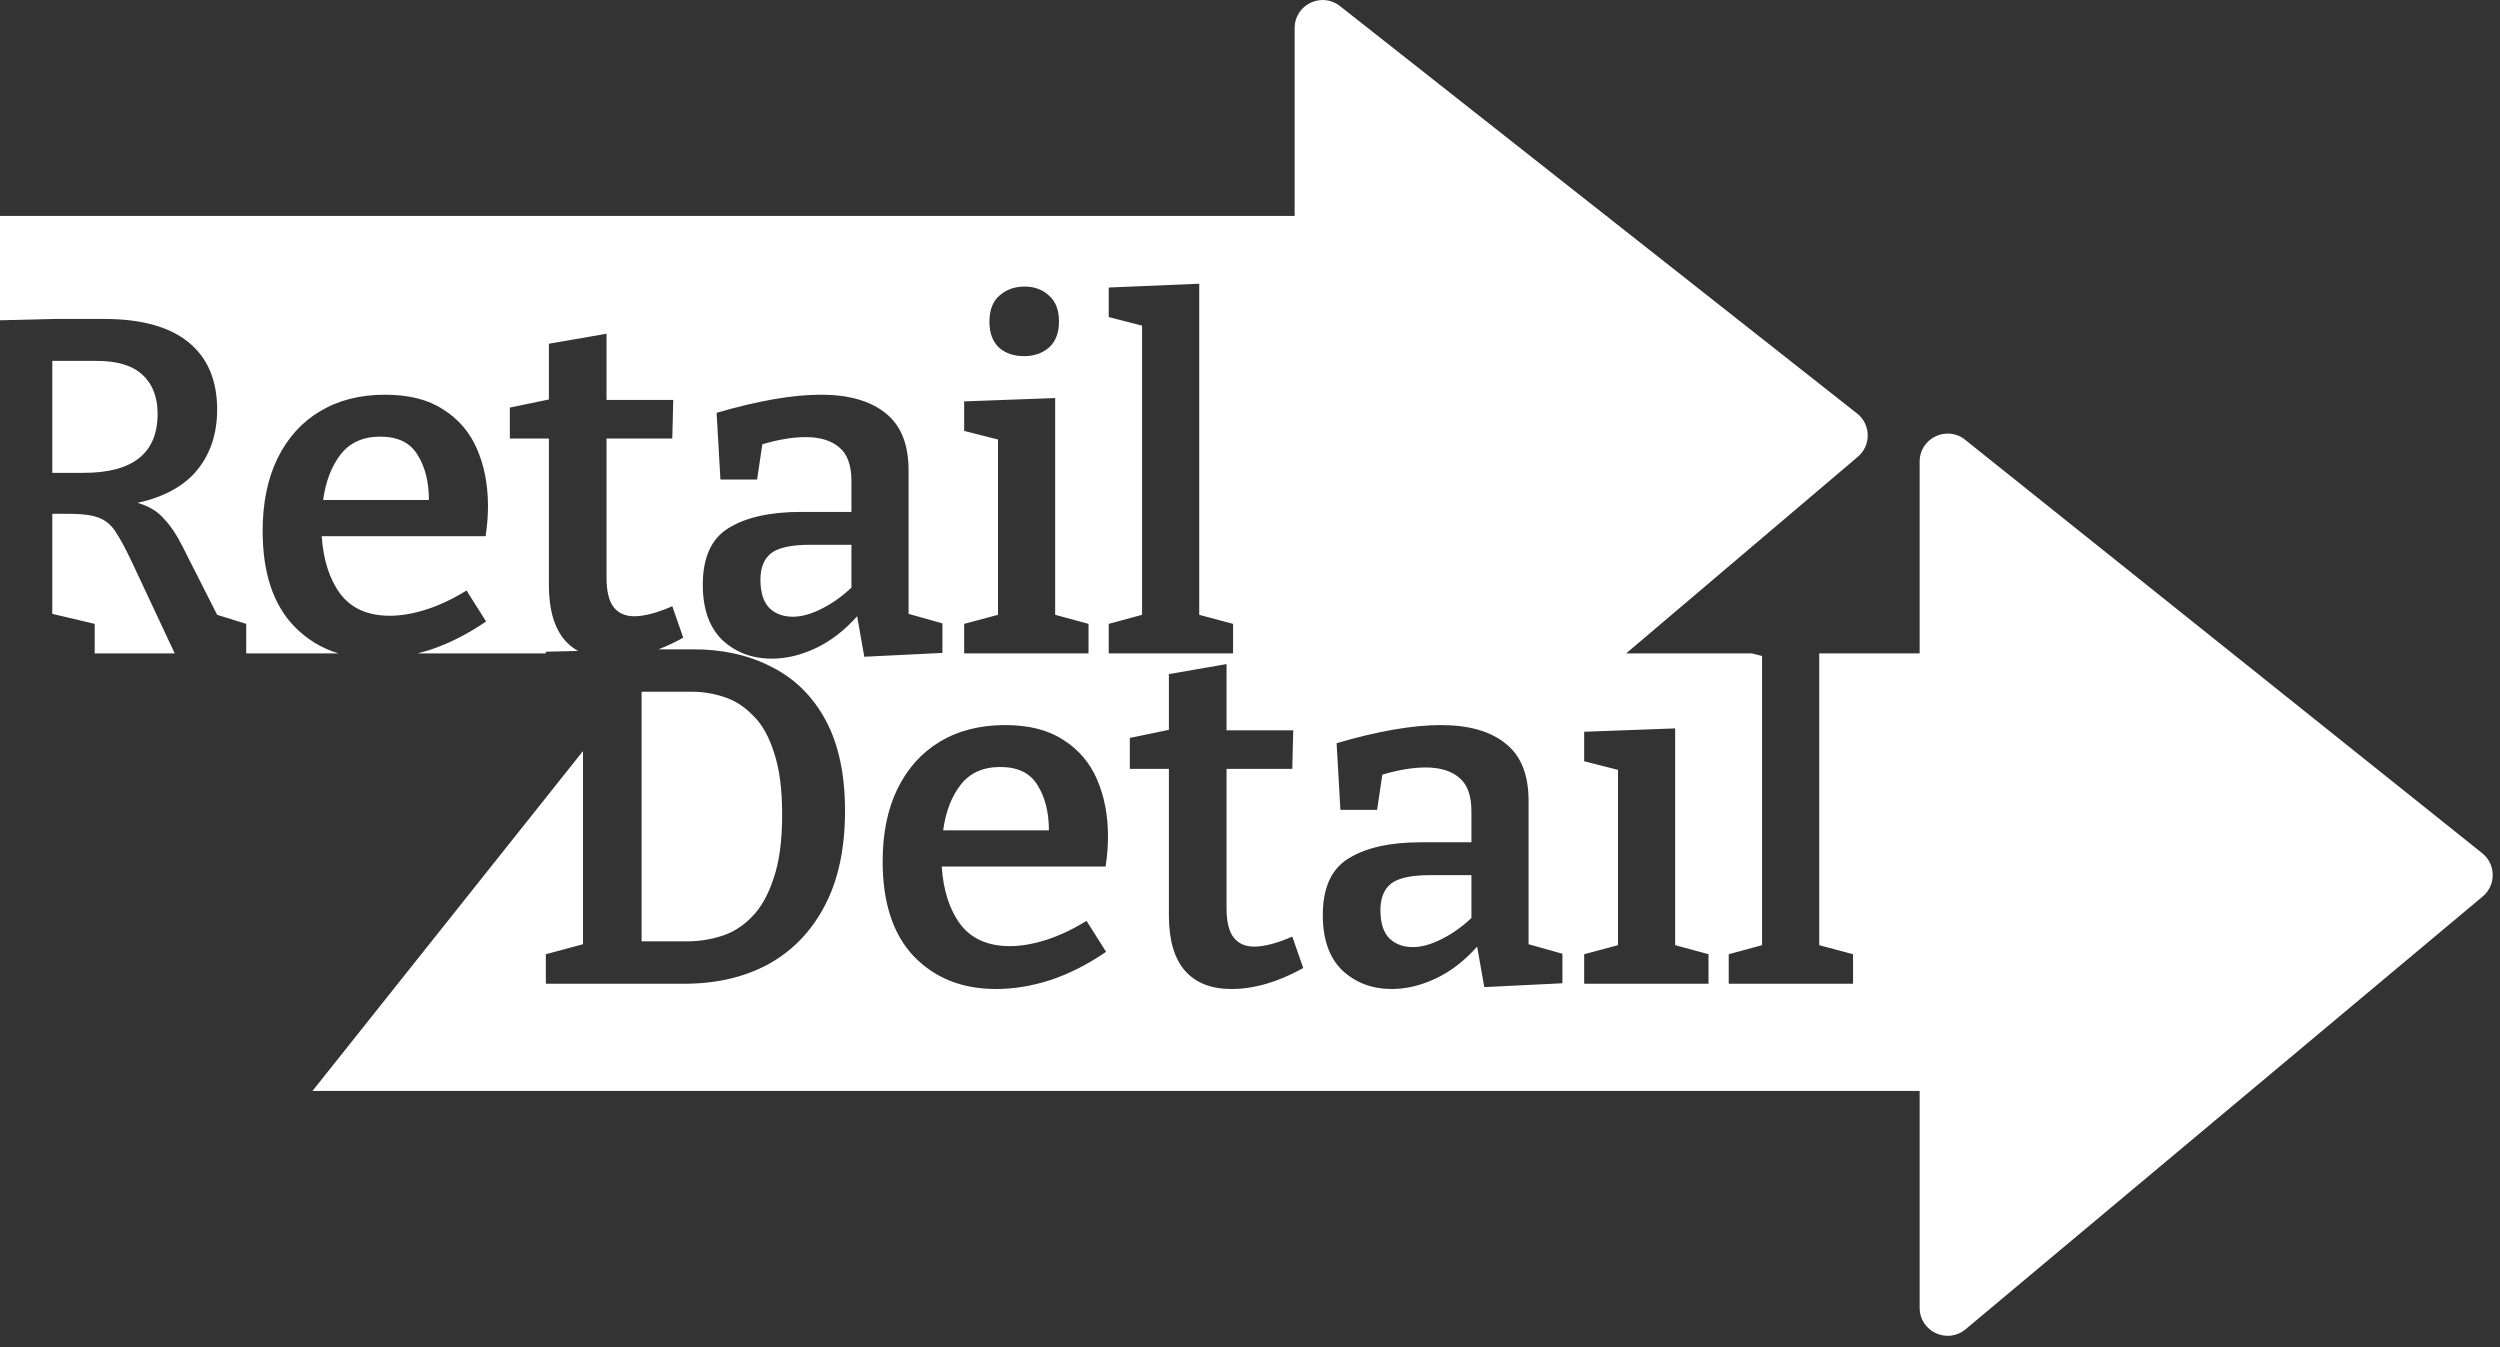 <svg width="154" height="83" viewBox="0 0 154 83" fill="none" xmlns="http://www.w3.org/2000/svg">
<rect x="0" y="0" width="154" height="83" fill="#333333" stroke="none"/>
<path fill-rule="evenodd" clip-rule="evenodd" d="M107.922 40.25H100.169L114.443 28.138C115.274 27.433 115.251 26.145 114.395 25.47L99 13.341V13.3H98.948L82.541 0.373C81.41 -0.518 79.75 0.288 79.75 1.727V13.3H0V19.73L3.369 19.648H6.421C8.71 19.648 10.442 20.128 11.616 21.086C12.789 22.045 13.376 23.424 13.376 25.224C13.376 26.692 12.975 27.924 12.173 28.922C11.371 29.92 10.139 30.605 8.476 30.976C9.16 31.172 9.698 31.495 10.09 31.945C10.5 32.375 10.872 32.923 11.205 33.588L13.376 37.873L15.166 38.43V40.25H20.851C19.8 39.93 18.888 39.372 18.116 38.577C16.825 37.227 16.179 35.271 16.179 32.708C16.179 30.986 16.482 29.499 17.089 28.247C17.715 26.975 18.586 26.007 19.701 25.342C20.835 24.657 22.176 24.314 23.721 24.314C25.189 24.314 26.382 24.618 27.302 25.224C28.241 25.811 28.935 26.623 29.385 27.66C29.835 28.697 30.06 29.871 30.06 31.182C30.06 31.769 30.011 32.385 29.913 33.031H19.818C19.916 34.498 20.297 35.681 20.963 36.581C21.647 37.481 22.665 37.931 24.015 37.931C24.7 37.931 25.443 37.804 26.245 37.55C27.047 37.295 27.879 36.904 28.739 36.376L29.943 38.283C28.828 39.047 27.693 39.624 26.538 40.015C26.263 40.104 25.988 40.182 25.716 40.25H33.624V40.145L35.608 40.099C35.308 39.93 35.042 39.716 34.81 39.457C34.145 38.694 33.812 37.56 33.812 36.053V27.014H31.406V25.107L33.812 24.608V21.174L37.363 20.558V24.637H41.472L41.413 27.014H37.363V35.584C37.363 36.425 37.51 37.031 37.803 37.403C38.097 37.775 38.517 37.961 39.065 37.961C39.691 37.961 40.474 37.755 41.413 37.344L42.088 39.281C41.575 39.568 41.065 39.807 40.566 39.998H42.721C43.594 39.998 44.419 40.082 45.195 40.25H45.78C45.309 40.06 44.88 39.786 44.495 39.428C43.693 38.645 43.292 37.511 43.292 36.024C43.292 34.341 43.82 33.177 44.876 32.532C45.953 31.866 47.439 31.534 49.337 31.534H52.448V29.626C52.448 28.668 52.203 27.983 51.714 27.572C51.225 27.142 50.531 26.926 49.631 26.926C48.848 26.926 47.958 27.073 46.96 27.367L46.637 29.538H44.378L44.143 25.43C46.686 24.686 48.828 24.314 50.57 24.314C52.291 24.314 53.622 24.696 54.561 25.459C55.5 26.203 55.969 27.376 55.969 28.981V37.814L58.053 38.401V40.22L57.452 40.25L59.393 40.25V38.43L61.477 37.873V27.073L59.393 26.545V24.725L64.998 24.52V37.873L67.053 38.43V40.25H68.297V38.43L70.351 37.873V20.059L68.297 19.531V17.712L73.873 17.477V37.873L75.957 38.43V40.25L79.75 40.25V40.25H57.451L53.24 40.455L53.204 40.25H49.444C48.802 40.465 48.169 40.572 47.547 40.572C46.903 40.572 46.314 40.465 45.78 40.25H45.195C46.054 40.435 46.853 40.723 47.593 41.114C49.002 41.837 50.097 42.933 50.88 44.401C51.662 45.868 52.054 47.717 52.054 49.947C52.054 52.275 51.633 54.232 50.792 55.816C49.97 57.381 48.816 58.575 47.329 59.397C45.842 60.199 44.111 60.6 42.135 60.6H33.624V58.78L35.913 58.164V46.264L19.25 67.2H118.25V80.56C118.25 82.023 119.958 82.821 121.08 81.882L152.934 55.224C153.77 54.525 153.755 53.236 152.904 52.556L121.05 27.088C119.921 26.186 118.25 26.989 118.25 28.434V40.25H112.065V58.223L114.148 58.78V60.6H106.489V58.78L108.543 58.223V40.409L107.922 40.25ZM10.764 40.25H5.834V38.43L3.222 37.814V31.651H4.308C5.071 31.651 5.658 31.729 6.069 31.886C6.5 32.042 6.852 32.336 7.126 32.766C7.399 33.177 7.722 33.774 8.094 34.556L10.764 40.25ZM53.204 40.25H49.444C49.71 40.16 49.978 40.053 50.247 39.927C51.166 39.496 52.017 38.841 52.8 37.961L53.204 40.25ZM61.535 21.409C61.927 21.761 62.445 21.938 63.091 21.938C63.697 21.938 64.206 21.761 64.617 21.409C65.028 21.038 65.233 20.5 65.233 19.795C65.233 19.091 65.028 18.563 64.617 18.21C64.225 17.839 63.727 17.653 63.12 17.653C62.494 17.653 61.976 17.839 61.565 18.21C61.154 18.563 60.949 19.101 60.949 19.825C60.949 20.509 61.144 21.038 61.535 21.409ZM5.952 22.231H3.222V29.127H5.159C8.192 29.127 9.708 27.914 9.708 25.488C9.708 24.451 9.395 23.649 8.769 23.082C8.162 22.515 7.223 22.231 5.952 22.231ZM23.428 26.897C22.371 26.897 21.559 27.259 20.992 27.983C20.425 28.707 20.063 29.646 19.906 30.8H26.421C26.421 29.685 26.186 28.756 25.717 28.012C25.267 27.269 24.504 26.897 23.428 26.897ZM46.843 35.701C46.843 36.503 47.029 37.09 47.4 37.462C47.772 37.814 48.251 37.99 48.838 37.99C49.367 37.99 49.944 37.834 50.57 37.52C51.215 37.208 51.841 36.767 52.448 36.2V33.559H49.895C48.74 33.559 47.938 33.735 47.488 34.087C47.058 34.439 46.843 34.977 46.843 35.701ZM44.424 57.665C43.739 57.88 43.035 57.988 42.311 57.988H39.523V42.61H42.604C43.289 42.61 43.954 42.718 44.6 42.933C45.265 43.148 45.862 43.53 46.39 44.078C46.938 44.606 47.368 45.369 47.681 46.367C48.014 47.345 48.18 48.617 48.18 50.182C48.18 51.786 48.004 53.097 47.652 54.114C47.319 55.132 46.869 55.924 46.302 56.491C45.754 57.059 45.128 57.45 44.424 57.665ZM56.308 58.927C57.599 60.257 59.282 60.923 61.355 60.923C62.451 60.923 63.576 60.737 64.73 60.365C65.885 59.974 67.019 59.397 68.135 58.633L66.931 56.726C66.07 57.254 65.239 57.645 64.437 57.9C63.635 58.154 62.891 58.281 62.206 58.281C60.856 58.281 59.839 57.831 59.154 56.931C58.489 56.032 58.108 54.848 58.01 53.38H68.105C68.203 52.735 68.252 52.119 68.252 51.532C68.252 50.221 68.027 49.047 67.577 48.01C67.127 46.973 66.432 46.161 65.493 45.574C64.574 44.968 63.38 44.665 61.913 44.665C60.367 44.665 59.027 45.007 57.892 45.692C56.777 46.357 55.907 47.325 55.281 48.597C54.674 49.849 54.371 51.336 54.371 53.058C54.371 55.621 55.017 57.577 56.308 58.927ZM59.184 48.333C59.751 47.609 60.563 47.247 61.62 47.247C62.696 47.247 63.459 47.619 63.909 48.362C64.378 49.106 64.613 50.035 64.613 51.15H58.098C58.255 49.996 58.616 49.057 59.184 48.333ZM75.848 60.923C74.616 60.923 73.667 60.551 73.002 59.807C72.336 59.044 72.004 57.91 72.004 56.403V47.364H69.597V45.457L72.004 44.958V41.525L75.555 40.908V44.987H79.663L79.605 47.364H75.555V55.934C75.555 56.775 75.701 57.381 75.995 57.753C76.288 58.125 76.709 58.311 77.257 58.311C77.883 58.311 78.665 58.105 79.605 57.694L80.28 59.631C78.734 60.492 77.257 60.923 75.848 60.923ZM90.992 58.311L91.432 60.805L96.245 60.57V58.751L94.161 58.164V49.331C94.161 47.726 93.692 46.553 92.752 45.809C91.814 45.046 90.483 44.665 88.761 44.665C87.02 44.665 84.878 45.036 82.335 45.78L82.569 49.888H84.829L85.152 47.717C86.15 47.423 87.04 47.276 87.822 47.276C88.722 47.276 89.417 47.492 89.906 47.922C90.395 48.333 90.64 49.018 90.64 49.976V51.884H87.529C85.631 51.884 84.144 52.216 83.068 52.882C82.012 53.527 81.484 54.691 81.484 56.374C81.484 57.861 81.885 58.995 82.687 59.778C83.508 60.541 84.526 60.923 85.739 60.923C86.619 60.923 87.519 60.707 88.439 60.277C89.358 59.846 90.209 59.191 90.992 58.311ZM85.592 57.812C85.22 57.44 85.034 56.853 85.034 56.051C85.034 55.327 85.25 54.789 85.68 54.437C86.13 54.085 86.932 53.909 88.086 53.909H90.64V56.55C90.033 57.117 89.407 57.557 88.761 57.87C88.135 58.184 87.558 58.34 87.03 58.34C86.443 58.34 85.964 58.164 85.592 57.812ZM105.244 58.78V60.6H97.585V58.78L99.668 58.223V47.423L97.585 46.895V45.075L103.19 44.87V58.223L105.244 58.78Z" fill="white"/>
</svg>
